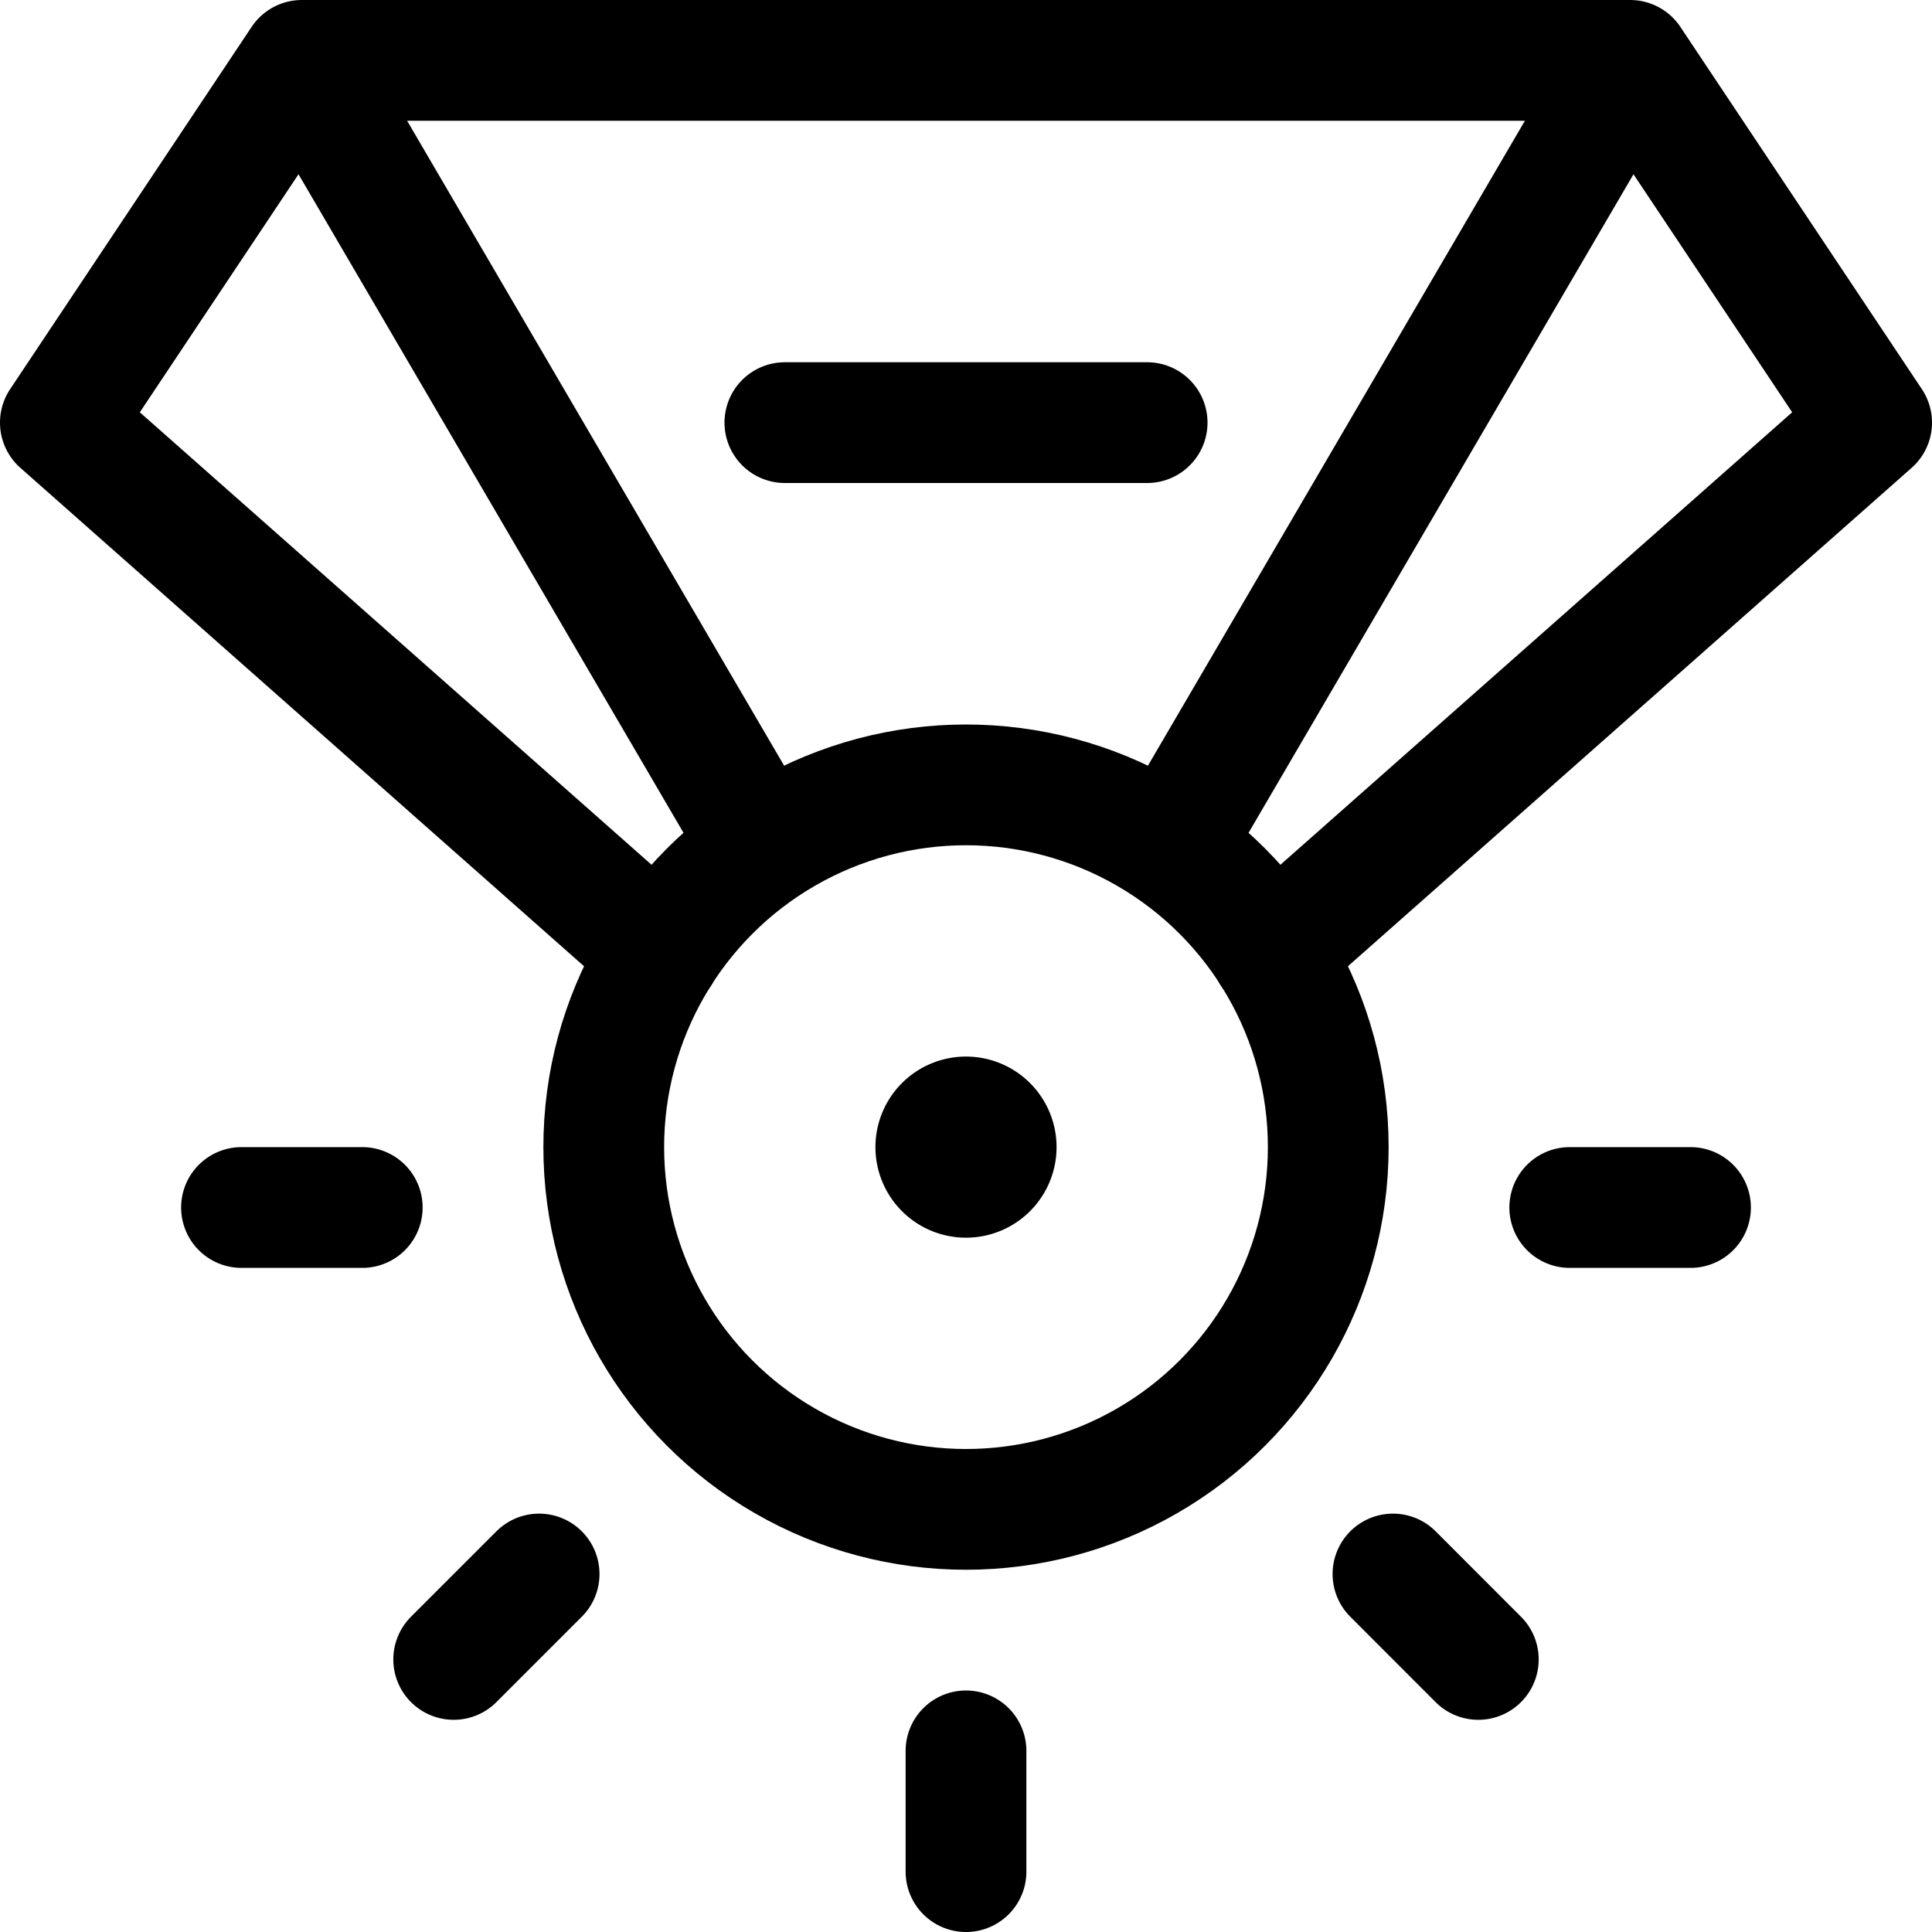 <svg xmlns="http://www.w3.org/2000/svg" viewBox="0 0 24 24" width="24" height="24"><defs><style>.a{fill:none;stroke:#000;stroke-linecap:round;stroke-linejoin:round;stroke-width:1.5px}</style></defs><title>award-medal-shine</title><circle class="a" cx="12" cy="14.25" r="4.5"/><path class="a" d="M12 13.875a.375.375 0 1 0 .375.375.375.375 0 0 0-.375-.375m-3.798-2.036L.75 5.25l3-4.5 5.687 9.728m6.361 1.361L23.25 5.25l-3-4.5-5.686 9.728M3.75.75h16.5m-6 4.5h-4.5m2.25 18v-1.5m6.364-1.136l-1.06-1.061M5.636 20.614l1.061-1.061M19.5 15H21M3 15h1.5"/></svg>